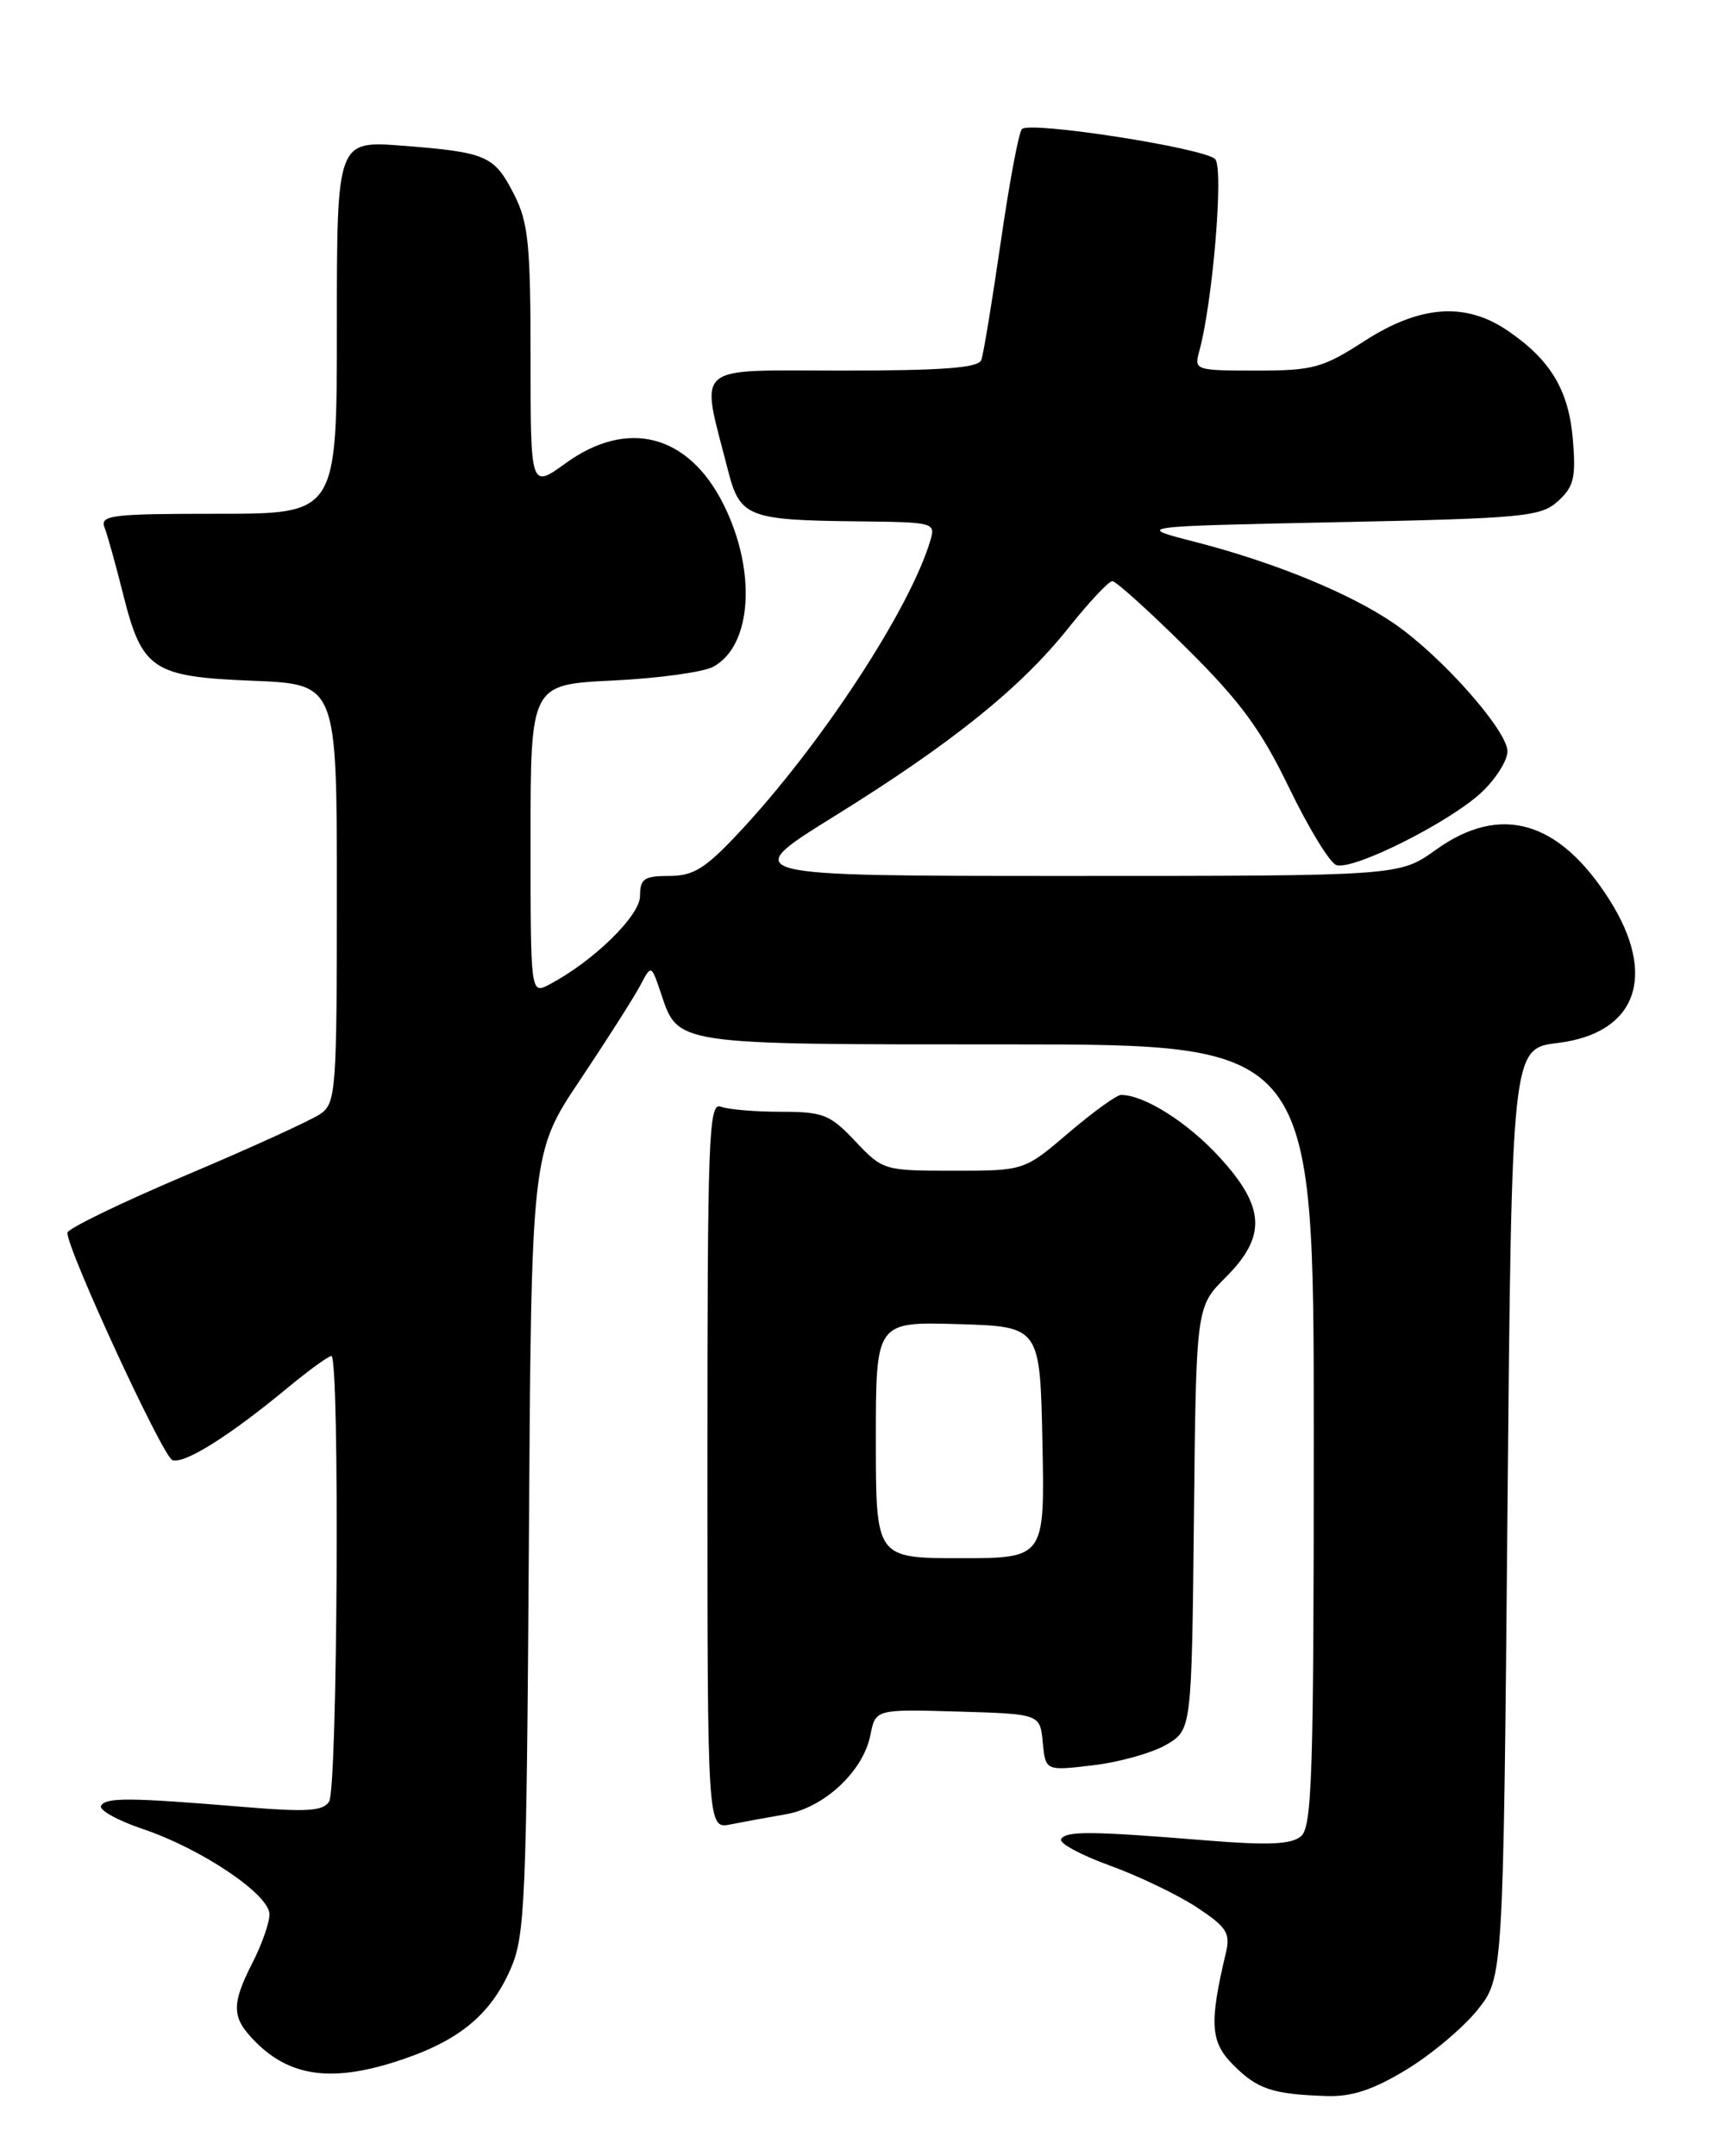 <?xml version="1.0" encoding="UTF-8" standalone="no"?>
<!DOCTYPE svg PUBLIC "-//W3C//DTD SVG 1.1//EN" "http://www.w3.org/Graphics/SVG/1.1/DTD/svg11.dtd" >
<svg xmlns="http://www.w3.org/2000/svg" xmlns:xlink="http://www.w3.org/1999/xlink" version="1.1" viewBox="0 0 204 256">
 <g >
 <path fill="currentColor"
d=" M 166.96 245.75 C 169.92 243.96 173.72 240.77 175.42 238.66 C 178.50 234.82 178.50 234.82 179.00 179.66 C 179.50 124.50 179.50 124.50 184.97 123.83 C 194.35 122.69 196.82 115.84 191.12 106.85 C 185.13 97.40 178.16 95.39 170.49 100.90 C 166.17 104.00 166.17 104.00 126.91 104.00 C 87.65 104.00 87.65 104.00 99.01 96.95 C 113.07 88.22 121.19 81.69 126.90 74.52 C 129.32 71.49 131.65 69.00 132.08 69.00 C 132.51 69.00 136.47 72.57 140.87 76.93 C 147.28 83.29 149.71 86.58 153.06 93.51 C 155.36 98.27 157.88 102.40 158.66 102.70 C 160.55 103.43 172.07 97.67 175.92 94.08 C 177.61 92.49 179.00 90.30 179.00 89.21 C 179.00 86.74 171.17 77.90 165.57 74.05 C 160.37 70.47 151.35 66.77 141.95 64.35 C 134.73 62.50 134.73 62.50 158.76 62.00 C 180.99 61.54 182.96 61.35 185.00 59.50 C 186.88 57.80 187.14 56.72 186.77 52.21 C 186.28 46.33 184.13 42.73 179.01 39.25 C 174.00 35.84 168.62 36.23 162.00 40.50 C 157.04 43.70 155.92 44.00 149.17 44.00 C 141.97 44.00 141.78 43.94 142.39 41.75 C 144.01 35.90 145.33 19.93 144.29 18.89 C 142.97 17.57 122.31 14.36 121.35 15.32 C 120.97 15.69 119.84 21.74 118.83 28.75 C 117.81 35.76 116.78 42.06 116.52 42.75 C 116.18 43.68 111.93 44.00 99.99 44.00 C 81.98 44.00 83.16 42.97 86.44 55.83 C 87.86 61.39 88.80 61.76 101.82 61.90 C 111.00 62.00 111.12 62.03 110.45 64.25 C 107.96 72.48 97.40 88.56 87.71 98.89 C 83.74 103.13 82.33 104.00 79.46 104.00 C 76.48 104.00 76.00 104.33 76.00 106.38 C 76.00 108.72 70.48 114.11 65.25 116.88 C 63.00 118.07 63.00 118.07 63.00 99.67 C 63.00 81.27 63.00 81.27 72.76 80.80 C 78.13 80.54 83.49 79.81 84.68 79.17 C 89.31 76.69 89.87 67.76 85.89 59.84 C 81.72 51.55 74.50 49.68 67.15 55.01 C 63.00 58.01 63.00 58.01 63.00 42.47 C 63.00 29.01 62.74 26.41 61.04 23.08 C 58.69 18.47 57.79 18.08 47.80 17.30 C 40.00 16.70 40.00 16.70 40.00 38.85 C 40.00 61.00 40.00 61.00 25.89 61.00 C 13.19 61.00 11.85 61.16 12.42 62.65 C 12.77 63.56 13.77 67.14 14.63 70.59 C 16.88 79.54 18.11 80.35 30.07 80.83 C 40.00 81.23 40.00 81.23 40.00 106.06 C 40.00 129.44 39.89 130.97 38.07 132.24 C 37.01 132.98 29.81 136.27 22.07 139.54 C 14.33 142.82 8.00 145.89 8.00 146.37 C 8.00 148.42 19.31 172.91 20.46 173.35 C 21.85 173.88 27.20 170.53 34.18 164.75 C 36.67 162.69 39.00 161.00 39.35 161.00 C 40.35 161.00 40.09 212.31 39.08 213.90 C 38.36 215.04 36.41 215.16 28.85 214.53 C 15.35 213.41 12.56 213.39 12.00 214.40 C 11.72 214.90 13.97 216.15 17.00 217.17 C 23.99 219.54 32.00 224.94 32.00 227.29 C 32.00 228.27 31.10 230.84 30.00 233.00 C 27.42 238.06 27.48 239.57 30.37 242.46 C 34.37 246.46 39.17 247.19 46.54 244.92 C 54.22 242.54 58.16 239.43 60.64 233.75 C 62.35 229.84 62.52 225.76 62.80 183.18 C 63.09 136.85 63.09 136.85 68.91 128.18 C 72.10 123.40 75.30 118.38 76.02 117.01 C 77.33 114.52 77.33 114.52 78.46 117.87 C 80.56 124.11 79.79 124.00 119.69 124.00 C 156.00 124.00 156.00 124.00 156.00 170.38 C 156.00 210.81 155.80 216.92 154.47 218.03 C 153.31 218.99 150.57 219.11 143.22 218.51 C 129.60 217.40 126.57 217.37 126.00 218.36 C 125.72 218.83 128.32 220.24 131.77 221.49 C 135.22 222.74 139.88 224.98 142.12 226.46 C 145.66 228.80 146.12 229.52 145.57 231.83 C 143.57 240.28 143.71 242.44 146.47 245.20 C 149.33 248.06 151.12 248.65 157.54 248.86 C 160.50 248.96 163.03 248.13 166.96 245.75 Z  M 93.29 215.41 C 97.87 214.63 102.49 210.31 103.35 206.02 C 103.96 202.93 103.96 202.93 113.73 203.21 C 123.50 203.50 123.50 203.50 123.82 206.88 C 124.15 210.26 124.15 210.26 129.79 209.59 C 132.89 209.23 136.80 208.13 138.47 207.16 C 141.50 205.39 141.50 205.39 141.77 180.28 C 142.03 155.17 142.03 155.17 145.52 151.68 C 150.43 146.77 150.25 143.31 144.75 137.33 C 140.98 133.23 135.86 130.00 133.11 130.00 C 132.59 130.00 129.79 132.03 126.89 134.50 C 121.62 139.00 121.62 139.00 113.24 139.00 C 104.96 139.00 104.83 138.96 101.56 135.50 C 98.56 132.32 97.76 132.00 92.71 132.00 C 89.66 132.00 86.45 131.73 85.58 131.39 C 84.15 130.85 84.00 135.00 84.00 173.97 C 84.00 217.16 84.00 217.16 86.75 216.61 C 88.26 216.31 91.21 215.77 93.29 215.41 Z  M 104.00 170.96 C 104.00 156.93 104.00 156.93 113.75 157.21 C 123.50 157.50 123.50 157.50 123.78 171.25 C 124.06 185.00 124.06 185.00 114.03 185.00 C 104.00 185.00 104.00 185.00 104.00 170.96 Z "/>
</g>
</svg>